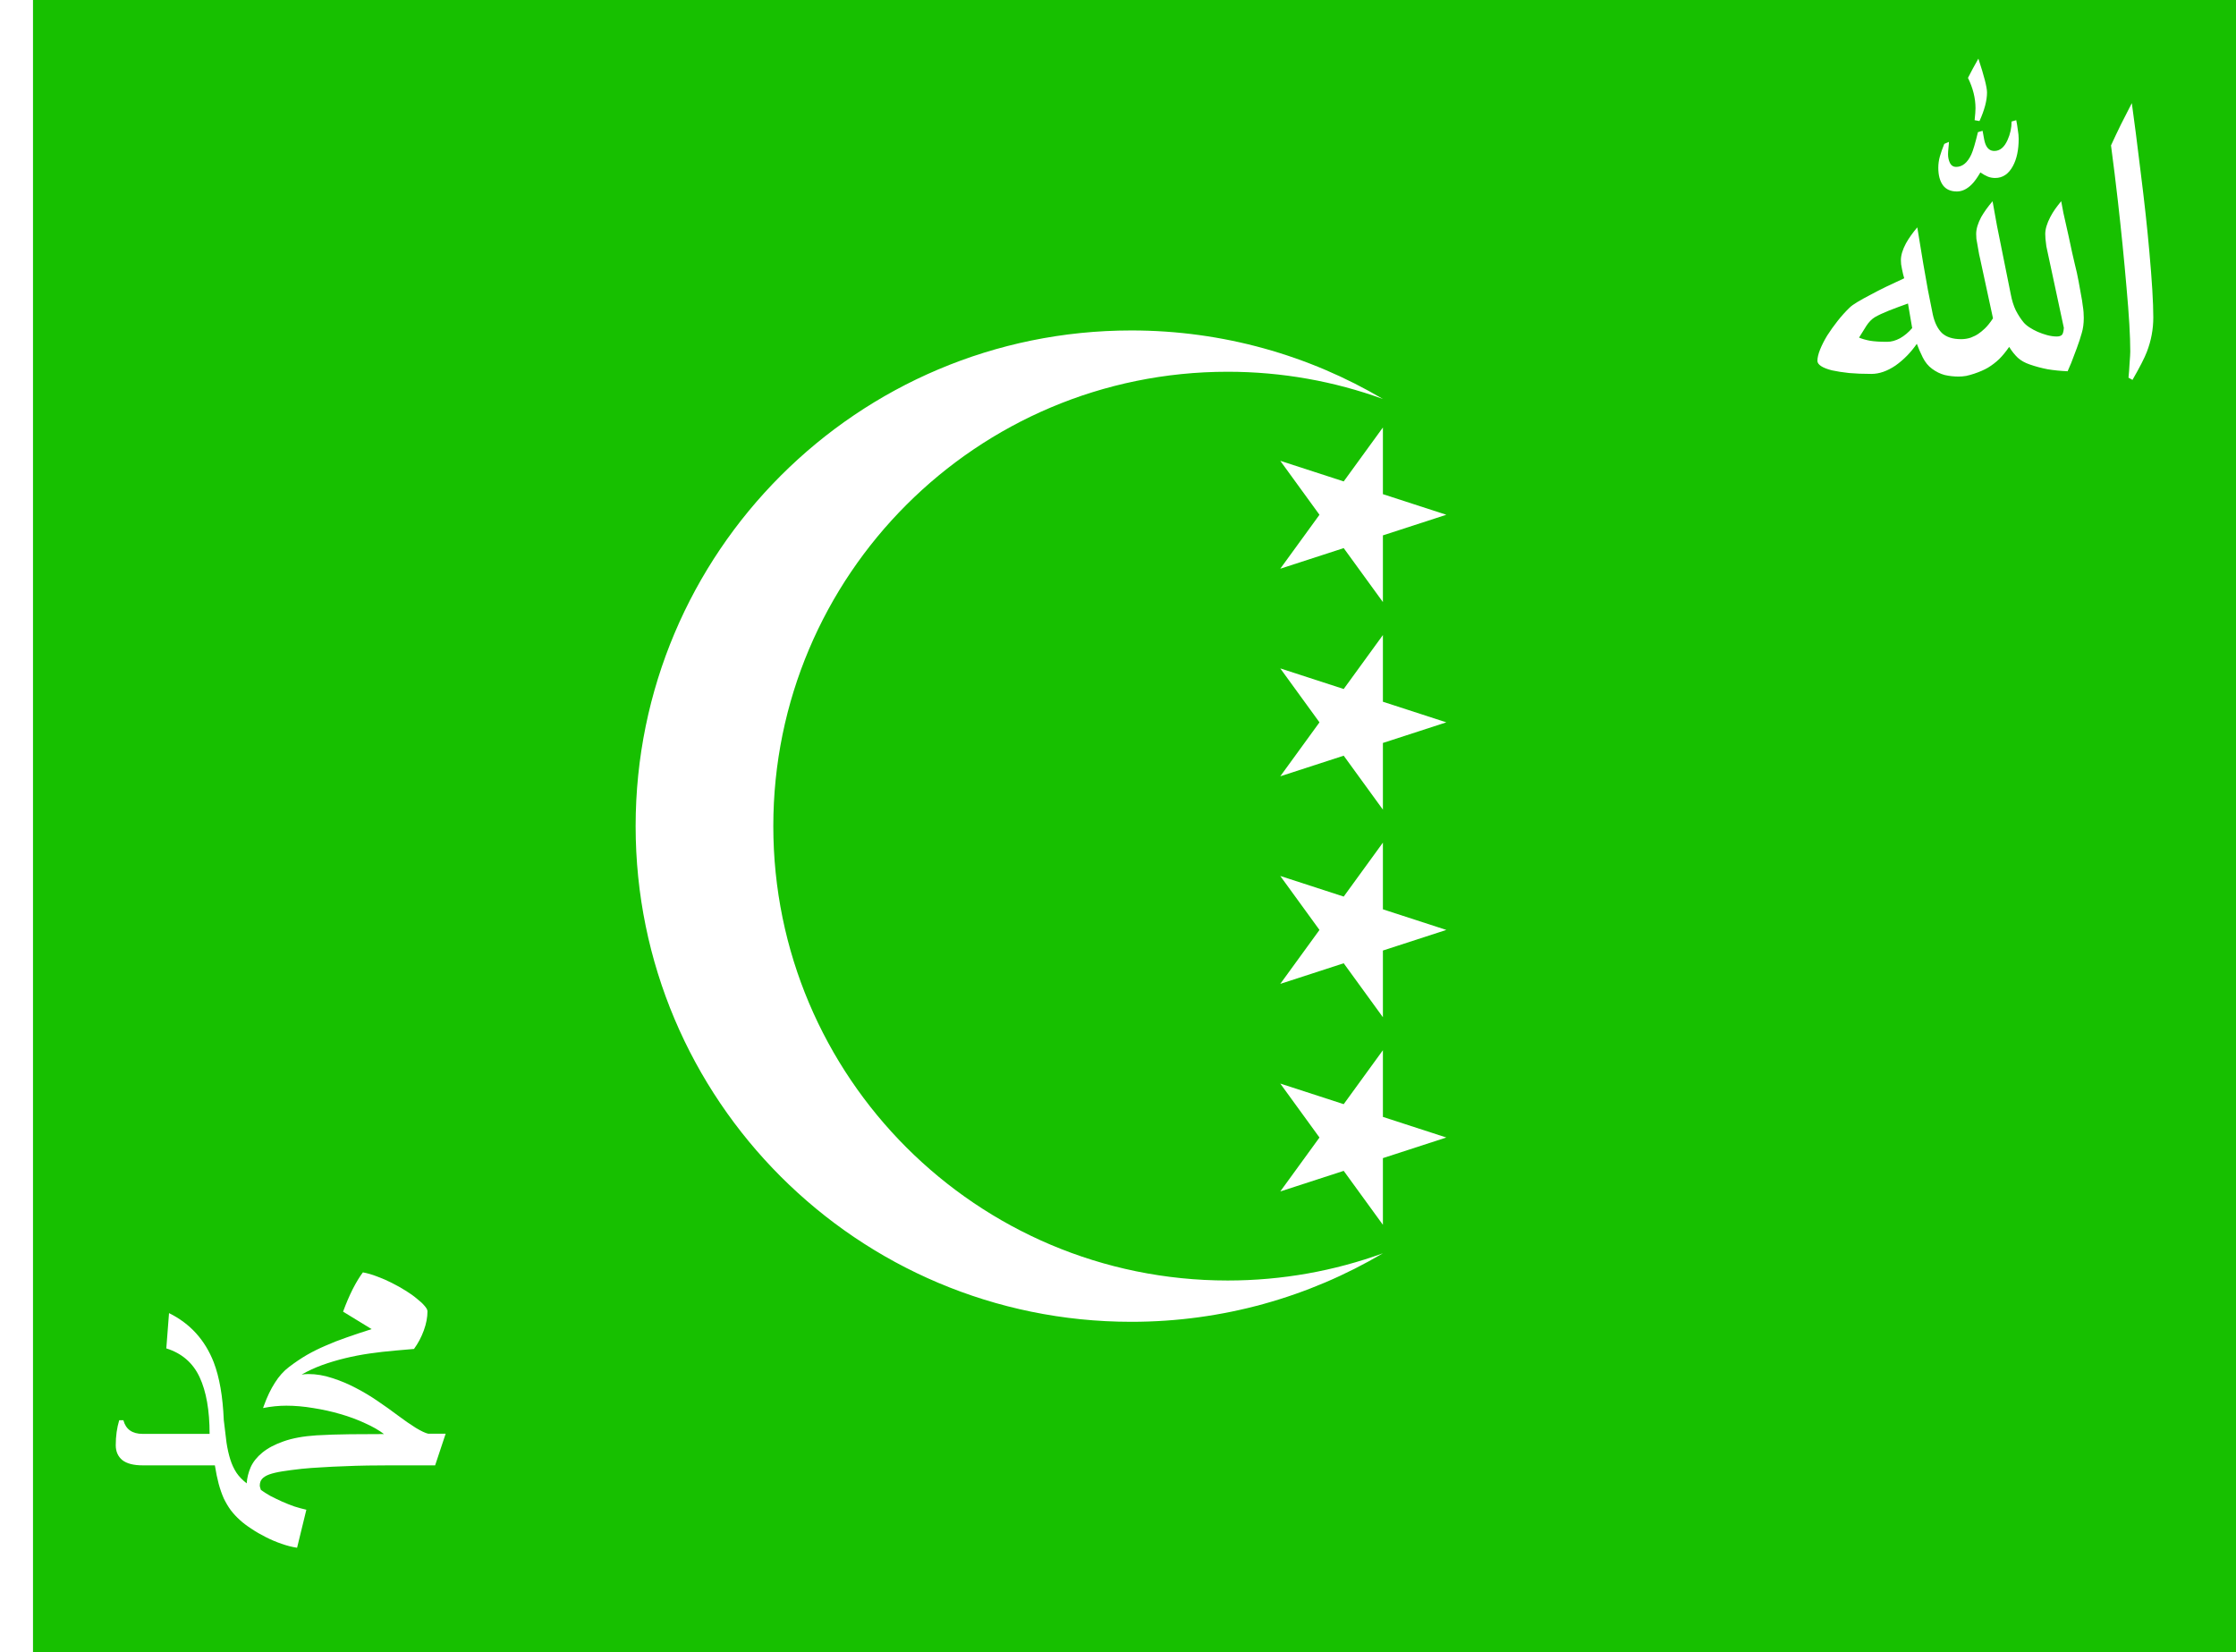 <?xml version="1.0" encoding="UTF-8" standalone="no"?>
<!-- Created with Inkscape (http://www.inkscape.org/) -->

<svg
   width="2436"
   height="1800"
   viewBox="0 0 644.525 476.25"
   version="1.1"
   id="svg8"
   inkscape:export-filename="C:\Users\厂永刄先生\Documents\GXI3CW2\JáÈŭcèŭ\Maqkàla\Maqkàla.png"
   inkscape:export-xdpi="96"
   inkscape:export-ydpi="96"
   inkscape:version="1.3 (0e150ed6c4, 2023-07-21)"
   sodipodi:docname="1996_(2).svg"
   xmlns:inkscape="http://www.inkscape.org/namespaces/inkscape"
   xmlns:sodipodi="http://sodipodi.sourceforge.net/DTD/sodipodi-0.dtd"
   xmlns="http://www.w3.org/2000/svg"
   xmlns:svg="http://www.w3.org/2000/svg"
   xmlns:rdf="http://www.w3.org/1999/02/22-rdf-syntax-ns#"
   xmlns:cc="http://creativecommons.org/ns#"
   xmlns:dc="http://purl.org/dc/elements/1.1/">
  <rect x="0" y="0" width="644.525" height="476.25" fill="#333333" stroke="none"/>
  <defs
     id="defs2" />
  <sodipodi:namedview
     id="base"
     pagecolor="#ffffff"
     bordercolor="#666666"
     borderopacity="1.0"
     inkscape:pageopacity="0.0"
     inkscape:pageshadow="2"
     inkscape:zoom="0.21370338"
     inkscape:cx="949.91478"
     inkscape:cy="-95.927354"
     inkscape:document-units="px"
     inkscape:current-layer="layer1"
     showgrid="false"
     units="px"
     fit-margin-top="0"
     fit-margin-left="0"
     fit-margin-right="0"
     fit-margin-bottom="0"
     inkscape:showpageshadow="false"
     inkscape:snap-intersection-paths="false"
     inkscape:object-paths="false"
     inkscape:pagecheckerboard="true"
     inkscape:snap-smooth-nodes="true"
     inkscape:window-width="1920"
     inkscape:window-height="1009"
     inkscape:window-x="-8"
     inkscape:window-y="-8"
     inkscape:window-maximized="1"
     inkscape:object-nodes="true"
     inkscape:deskcolor="#505050" />
  <g
     inkscape:label="レイヤー 1"
     inkscape:groupmode="layer"
     id="layer1"
     transform="translate(112.335,-299.268)">
    <path
       style="fill:#ffffff;fill-opacity:1;stroke:none;stroke-width:0.512px;stroke-linecap:butt;stroke-linejoin:miter;stroke-opacity:1"
       d="m -102.81,299.268 h -9.525 v 476.25 h 9.525 z"
       id="path819"
       inkscape:connector-curvature="0"
       sodipodi:nodetypes="ccccc" />
    <path
       style="fill:#17c000;fill-opacity:1;stroke:none;stroke-width:2.639px;stroke-linecap:butt;stroke-linejoin:miter;stroke-opacity:1"
       d="m -102.81,299.268 v 476.25 h 635 v -476.25 z"
       id="path820"
       inkscape:connector-curvature="0"
       sodipodi:nodetypes="ccccc" />
    <g
       id="g1"
       transform="translate(-40.619)">
      <path
         style="opacity:1;fill:#ffffff;fill-opacity:1;fill-rule:evenodd;stroke:none;stroke-width:0.224;stroke-linecap:round;stroke-linejoin:round;stroke-miterlimit:4;stroke-dasharray:none;stroke-dashoffset:0;stroke-opacity:0.502"
         d="m 254.378,394.518 c -78.908,0 -142.875,63.967 -142.875,142.875 0,78.908 63.967,142.875 142.875,142.875 26.474,0 51.266,-7.201 72.525,-19.75 -13.961,5.075 -29.029,7.844 -44.744,7.844 -72.332,0 -130.969,-58.637 -130.969,-130.969 0,-72.332 58.637,-130.969 130.969,-130.969 15.715,0 30.783,2.769 44.744,7.844 -21.259,-12.549 -46.051,-19.75 -72.525,-19.75 z"
         id="path829"
         inkscape:connector-curvature="0"
         sodipodi:nodetypes="szscszscs" />
      <path
         style="fill:#ffffff;fill-opacity:1;stroke:none;stroke-width:0.265px;stroke-linecap:butt;stroke-linejoin:miter;stroke-opacity:1"
         d="m 297.322,582.861 18.282,-5.94 11.299,15.552 v -19.223 l 18.282,-5.94 -18.282,-5.94 v -19.223 l -11.299,15.552 -18.282,-5.94 11.299,15.552 z"
         id="path861"
         inkscape:connector-curvature="0"
         sodipodi:nodetypes="ccccccccccc" />
      <path
         sodipodi:nodetypes="ccccccccccc"
         inkscape:connector-curvature="0"
         id="path865"
         d="m 297.322,642.695 18.282,-5.94 11.299,15.552 v -19.223 l 18.282,-5.94 -18.282,-5.94 v -19.223 l -11.299,15.552 -18.282,-5.94 11.299,15.552 z"
         style="fill:#ffffff;fill-opacity:1;stroke:none;stroke-width:0.265px;stroke-linecap:butt;stroke-linejoin:miter;stroke-opacity:1" />
      <path
         sodipodi:nodetypes="ccccccccccc"
         inkscape:connector-curvature="0"
         id="path867"
         d="m 297.322,523.028 18.282,-5.94 11.299,15.552 v -19.223 l 18.282,-5.94 -18.282,-5.94 v -19.223 l -11.299,15.552 -18.282,-5.94 11.299,15.552 z"
         style="fill:#ffffff;fill-opacity:1;stroke:none;stroke-width:0.265px;stroke-linecap:butt;stroke-linejoin:miter;stroke-opacity:1" />
      <path
         style="fill:#ffffff;fill-opacity:1;stroke:none;stroke-width:0.265px;stroke-linecap:butt;stroke-linejoin:miter;stroke-opacity:1"
         d="m 297.322,463.195 18.282,-5.94 11.299,15.552 v -19.223 l 18.282,-5.94 -18.282,-5.94 v -19.223 l -11.299,15.552 -18.282,-5.94 11.299,15.552 z"
         id="path869"
         inkscape:connector-curvature="0"
         sodipodi:nodetypes="ccccccccccc" />
    </g>
    <path
       style="font-size:176.389px;line-height:1.25;font-family:'Traditional Arabic';-inkscape-font-specification:'Traditional Arabic';text-align:center;letter-spacing:0px;word-spacing:0px;text-anchor:middle;fill:#ffffff;stroke-width:0.161"
       d="M 13.093,721.641 H 0.458 q -3.303,0 -6.816,0.052 -3.46,0.052 -6.868,0.21 -3.355,0.105 -6.449,0.315 -3.093,0.157 -5.662,0.419 -3.303,0.367 -5.61,0.734 -2.307,0.367 -3.775,0.891 -1.416,0.524 -2.097,1.311 -0.629,0.734 -0.629,1.887 0,0.262 0.105,0.577 0.105,0.315 0.21,0.682 1.153,0.839 2.726,1.73 1.625,0.839 3.355,1.625 1.783,0.786 3.565,1.416 1.835,0.577 3.46,0.944 l -2.674,10.957 q -2.15,-0.315 -4.509,-1.153 -2.307,-0.786 -4.561,-1.94 -2.202,-1.101 -4.142,-2.412 -1.94,-1.258 -3.25,-2.464 -1.52,-1.363 -2.674,-2.884 -1.101,-1.52 -1.992,-3.355 -0.839,-1.887 -1.468,-4.194 -0.629,-2.359 -1.101,-5.348 h -20.814 q -3.932,0 -5.872,-1.52 -1.887,-1.573 -1.887,-4.299 0,-3.88 0.996,-7.183 h 1.206 q 1.049,3.932 5.557,3.932 h 19.293 q 0,-10.171 -2.884,-16.357 -2.884,-6.186 -9.594,-8.284 l 0.786,-10.171 q 9.122,4.509 12.897,14.208 2.464,6.449 2.884,16.619 0.419,3.722 0.786,6.501 0.419,2.726 1.101,4.876 0.682,2.15 1.783,3.827 1.101,1.625 2.936,3.041 0.157,-2.359 1.153,-4.666 1.049,-2.307 3.355,-4.194 2.359,-1.94 6.134,-3.25 3.827,-1.363 9.489,-1.73 4.509,-0.262 9.594,-0.315 5.138,-0.052 9.856,-0.052 -2.202,-1.678 -5.505,-3.146 -3.25,-1.52 -7.078,-2.621 -3.775,-1.101 -7.812,-1.73 -4.037,-0.682 -7.759,-0.682 -3.303,0 -6.711,0.682 l 0.262,-0.734 q 1.363,-3.775 3.146,-6.553 1.783,-2.831 4.089,-4.561 2.621,-1.992 5.138,-3.46 2.569,-1.468 5.4,-2.674 2.831,-1.258 6.029,-2.359 3.25,-1.153 7.235,-2.412 l -8.231,-5.033 q 1.258,-3.46 2.779,-6.501 1.573,-3.041 2.936,-4.823 1.992,0.367 4.142,1.206 2.15,0.786 4.194,1.835 2.097,1.049 3.932,2.202 1.887,1.153 3.25,2.307 1.416,1.101 2.254,2.097 0.839,0.944 0.839,1.573 0,2.621 -1.049,5.505 -1.049,2.884 -2.831,5.348 l -5.452,0.472 q -3.67,0.315 -7.34,0.839 -3.617,0.524 -7.078,1.363 -3.46,0.839 -6.658,1.992 -3.146,1.153 -5.872,2.726 0.944,-0.157 1.94,-0.157 3.408,0 6.868,1.153 3.46,1.101 6.763,2.831 3.355,1.73 6.396,3.827 3.093,2.097 5.662,4.037 2.936,2.202 5.295,3.67 2.359,1.416 3.565,1.678 h 5.033 z"
       id="text823"
       aria-label="ﷴ" />
    <path
       style="font-size:176.389px;line-height:1.25;font-family:'Traditional Arabic';-inkscape-font-specification:'Traditional Arabic';text-align:center;letter-spacing:0px;word-spacing:0px;text-anchor:middle;fill:#ffffff;stroke-width:0.196"
       d="m 488.311,390.9 q 0,2.425 -0.574,4.34 -0.255,0.893 -0.638,2.106 -0.383,1.149 -0.83,2.361 -0.447,1.213 -0.893,2.361 -0.383,1.085 -0.702,1.851 l -1.021,2.361 q -3.063,-0.128 -5.744,-0.574 -2.68,-0.511 -5.233,-1.404 -2.042,-0.702 -3.383,-1.915 -1.34,-1.276 -2.489,-3.127 -1.404,2.042 -2.872,3.51 -1.468,1.404 -3.255,2.489 -0.766,0.447 -1.787,0.893 -1.021,0.447 -2.17,0.83 -1.149,0.383 -2.298,0.638 -1.149,0.191 -2.17,0.191 -2.042,0 -4.021,-0.447 -1.915,-0.511 -3.638,-1.787 -1.659,-1.213 -2.68,-3.255 -1.021,-2.042 -1.723,-3.957 -2.617,3.765 -6.127,6.254 -3.574,2.425 -6.956,2.425 -3.574,0 -6.446,-0.255 -2.872,-0.319 -4.914,-0.766 -2.042,-0.511 -3.127,-1.213 -1.085,-0.702 -1.085,-1.532 0,-1.34 0.766,-3.255 0.766,-1.915 2.042,-4.021 1.34,-2.106 3,-4.212 1.659,-2.106 3.446,-3.829 0.702,-0.702 2.298,-1.659 1.596,-0.957 3.702,-2.042 2.106,-1.149 4.595,-2.361 2.553,-1.213 5.17,-2.425 -0.128,-0.447 -0.319,-1.149 -0.128,-0.702 -0.319,-1.468 -0.128,-0.766 -0.255,-1.404 -0.064,-0.702 -0.064,-1.213 0,-2.106 1.468,-4.85 1.213,-2.17 3.255,-4.595 l 1.723,10.467 q 0.702,3.957 1.34,7.595 0.702,3.574 1.404,7.02 0.766,3.51 2.617,5.361 1.915,1.787 5.552,1.787 1.468,0 2.808,-0.447 1.34,-0.511 2.234,-1.149 0.766,-0.511 1.787,-1.468 1.085,-1.021 2.361,-2.936 l -3.765,-17.423 q -0.255,-1.021 -0.383,-1.851 -0.128,-0.83 -0.255,-1.468 -0.255,-1.276 -0.383,-2.17 -0.064,-0.893 -0.064,-1.404 0,-2.17 1.468,-4.914 0.638,-1.085 1.404,-2.17 0.83,-1.149 1.851,-2.361 l 1.276,7.084 3.957,19.657 q 0.511,2.744 1.468,4.723 1.021,1.978 2.234,3.446 0.638,0.766 1.723,1.468 1.085,0.702 2.361,1.276 1.34,0.574 2.744,0.957 1.468,0.383 2.744,0.383 0.893,0 1.404,-0.383 0.511,-0.383 0.638,-2.106 l -5.042,-23.486 q -0.128,-1.276 -0.255,-2.17 -0.064,-0.893 -0.064,-1.404 0,-2.106 1.468,-4.914 0.638,-1.213 1.404,-2.298 0.83,-1.149 1.723,-2.234 0.128,0.83 0.638,3.383 0.574,2.489 1.532,6.829 0.574,2.617 0.957,4.467 0.447,1.851 0.766,3.319 0.383,1.468 0.638,2.68 0.255,1.213 0.511,2.553 0.447,2.298 0.702,3.893 0.319,1.596 0.447,2.808 0.191,1.149 0.255,2.042 0.064,0.893 0.064,1.659 z m -49.461,2.936 -1.213,-7.084 q -2.872,1.021 -5.489,2.042 -2.553,1.021 -4.085,1.915 -1.34,0.83 -2.425,2.489 -1.021,1.596 -2.106,3.382 1.404,0.574 3.127,0.893 1.787,0.319 4.978,0.319 1.787,0 3.702,-1.021 1.915,-1.085 3.51,-2.936 z m 69.501,-3.063 q 0,5.106 -1.851,9.892 -0.957,2.553 -4.148,8.105 l -1.149,-0.638 q 0.191,-1.851 0.319,-4.276 0.191,-2.425 0.191,-3.255 0,-6.637 -1.085,-18.508 -1.021,-11.935 -2.489,-24.89 -0.893,-7.85 -1.978,-16.019 1.276,-2.808 2.872,-6.063 1.659,-3.255 3.127,-6.127 1.021,7.276 2.553,19.912 1.596,12.637 2.489,22.784 1.149,12.637 1.149,19.082 z m -47.93,-64.842 q 0,3.446 -2.17,8.233 l -1.404,-0.255 q 0.255,-2.361 0.255,-3.446 0,-4.34 -2.17,-8.743 1.213,-2.425 3,-5.552 2.489,7.531 2.489,9.765 z m 9.126,13.339 q 0,4.787 -1.659,7.85 -1.851,3.446 -5.106,3.446 -1.149,0 -2.106,-0.383 -0.957,-0.383 -2.17,-1.213 -1.34,2.298 -2.489,3.446 -2.042,2.042 -4.276,2.042 -2.68,0 -4.021,-1.787 -1.34,-1.851 -1.34,-5.042 0,-1.659 0.447,-3.255 0.447,-1.596 1.276,-3.638 l 1.34,-0.574 q 0,0.511 -0.128,1.659 -0.128,1.149 -0.128,1.915 0,1.404 0.574,2.553 0.574,1.085 1.723,1.085 2.744,0 4.404,-3.574 0.766,-1.659 1.915,-6.446 l 1.34,-0.383 q 0.511,3.127 0.83,3.829 0.766,1.978 2.553,1.978 2.425,0 3.829,-3.191 1.149,-2.553 1.149,-5.297 l 1.34,-0.383 q 0.255,1.213 0.447,2.744 0.255,1.468 0.255,2.617 z"
       id="text827"
       aria-label="ﷲ" />
  </g>
</svg>
